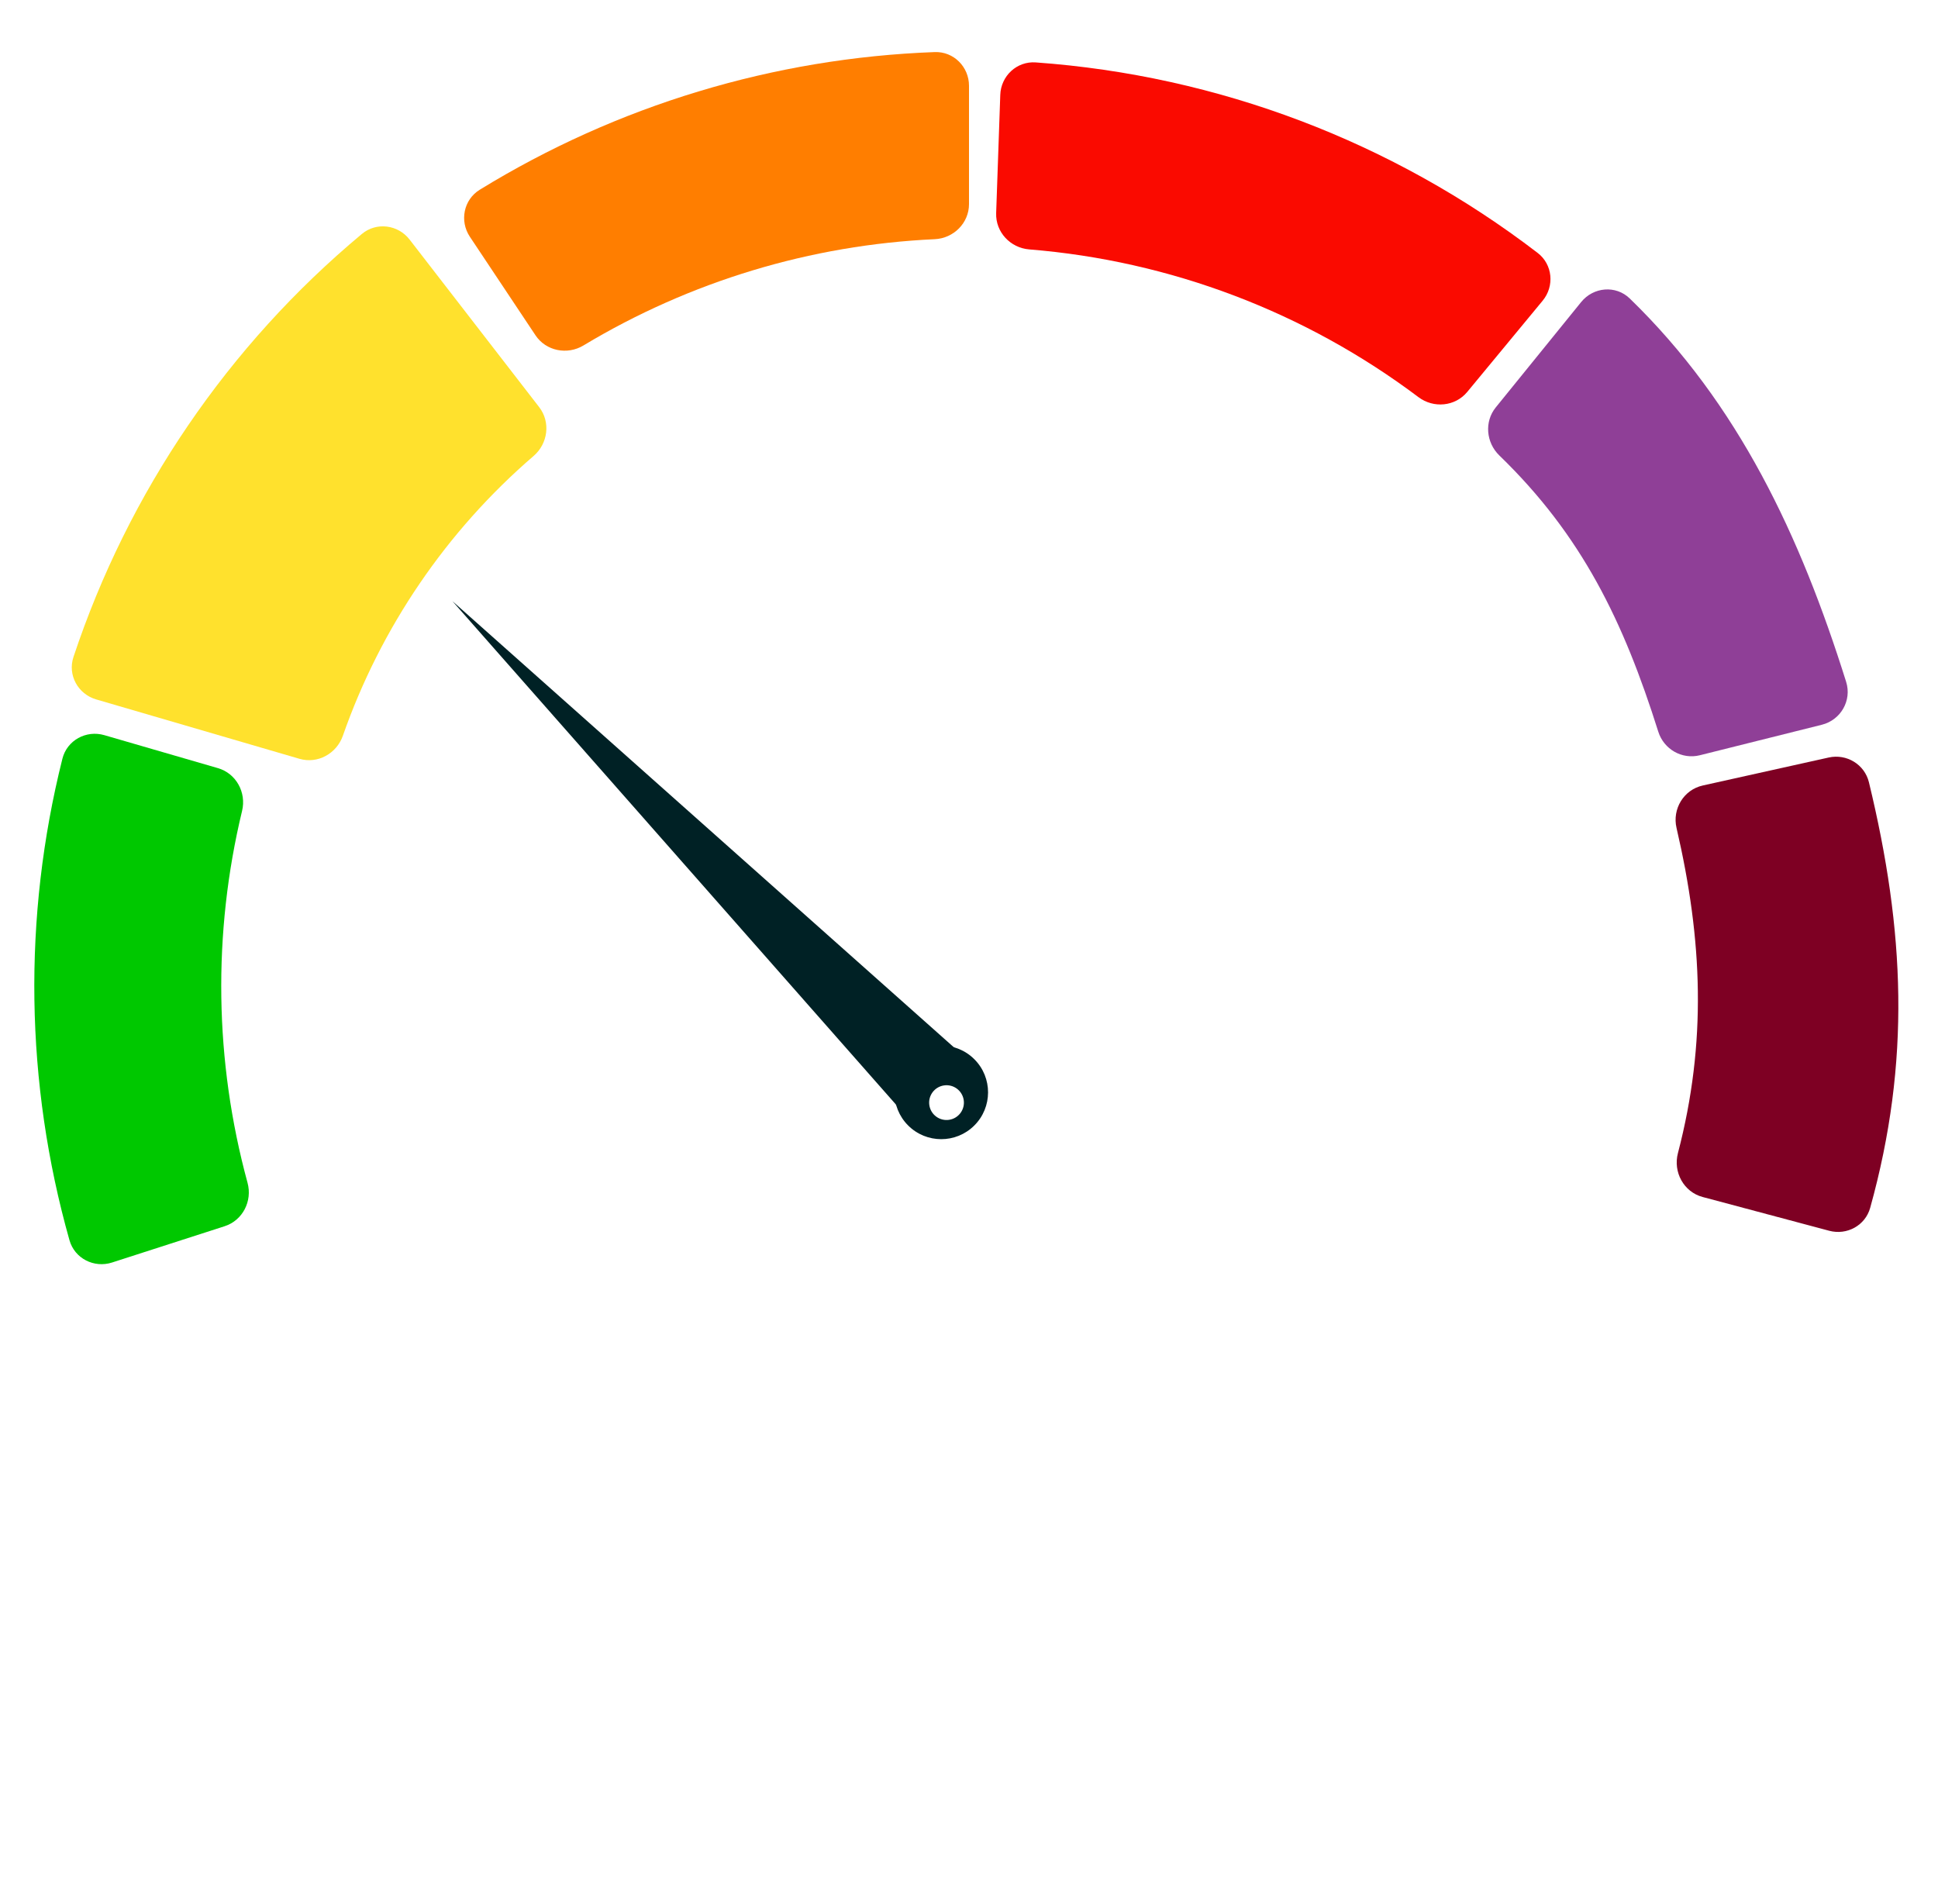 <svg width="226" height="222" viewBox="0 0 226 222" fill="none" xmlns="http://www.w3.org/2000/svg">
<g filter="url(#filter0_d_23_30)">
<path d="M12.164 83.725C10.042 83.109 7.815 84.328 7.278 86.471C2.644 104.937 2.928 124.297 8.101 142.619C8.702 144.745 10.963 145.898 13.066 145.22L26.2 140.986C28.303 140.308 29.448 138.056 28.867 135.924C25.006 121.752 24.787 106.832 28.231 92.553C28.749 90.406 27.538 88.188 25.416 87.572L12.164 83.725Z" fill="#00C800"/>
</g>
<g filter="url(#filter1_d_23_30)">
<path d="M11.213 79.557C9.092 78.937 7.868 76.713 8.565 74.617C14.966 55.361 26.616 38.272 42.202 25.279C43.899 23.864 46.416 24.191 47.768 25.939L62.878 45.478C64.229 47.225 63.9 49.73 62.226 51.171C52.078 59.905 44.406 71.158 39.983 83.796C39.253 85.881 37.042 87.102 34.922 86.483L11.213 79.557Z" fill="#FFE12D"/>
</g>
<g filter="url(#filter2_d_23_30)">
<path d="M113 8C113 5.791 111.208 3.992 109.001 4.073C90.229 4.762 71.952 10.292 55.947 20.124C54.065 21.28 53.57 23.77 54.795 25.609L62.445 37.095C63.669 38.933 66.148 39.422 68.041 38.283C80.453 30.815 94.531 26.556 109.001 25.892C111.208 25.79 113 24.009 113 21.8L113 8Z" fill="#FF7E00"/>
</g>
<g filter="url(#filter3_d_23_30)">
<path d="M179.894 32.067C181.302 30.364 181.066 27.836 179.313 26.492C162.395 13.523 142.042 5.799 120.78 4.278C118.576 4.12 116.723 5.856 116.647 8.063L116.167 21.855C116.091 24.063 117.82 25.905 120.022 26.083C136.477 27.412 152.22 33.387 165.413 43.31C167.179 44.638 169.695 44.407 171.102 42.704L179.894 32.067Z" fill="#FA0A00"/>
</g>
<g filter="url(#filter4_d_23_30)">
<path d="M213.317 141.518C215.379 142.068 217.519 140.904 218.091 138.847C222.839 121.779 222.131 106.508 217.946 89.222C217.441 87.136 215.346 85.868 213.252 86.333L198.568 89.596C196.348 90.089 194.994 92.33 195.508 94.544C198.545 107.622 199.047 119.551 195.671 132.468C195.093 134.678 196.348 136.993 198.556 137.581L213.317 141.518Z" fill="#7E0023"/>
</g>
<g filter="url(#filter5_d_23_30)">
<path d="M212.457 82.511C214.663 81.959 215.97 79.681 215.289 77.512C209.947 60.492 202.747 45.11 190.052 32.804C188.426 31.228 185.816 31.46 184.39 33.219L174.432 45.501C173.075 47.174 173.299 49.614 174.847 51.112C184.473 60.425 189.32 70.44 193.382 83.324C194.028 85.37 196.143 86.589 198.225 86.069L212.457 82.511Z" fill="#8F3F97"/>
</g>
<g filter="url(#filter6_d_23_30)">
<circle cx="110.137" cy="127.403" r="10.179" transform="rotate(-5.686 110.137 127.403)" fill="white"/>
</g>
<path d="M52.759 70.098L114.608 125.123L107.485 132.211L52.759 70.098Z" fill="#002125"/>
<path d="M113.633 123.526C115.76 125.663 115.752 129.12 113.614 131.247C111.477 133.375 108.02 133.366 105.892 131.229C103.765 129.091 103.774 125.634 105.911 123.507C108.049 121.38 111.506 121.388 113.633 123.526Z" fill="#002125"/>
<circle cx="110.379" cy="128.575" r="2.027" transform="rotate(-98.555 110.379 128.575)" fill="white"/>
<defs>
<filter id="filter0_d_23_30" x="0" y="81.564" width="33.018" height="69.85" filterUnits="userSpaceOnUse" color-interpolation-filters="sRGB">
<feFlood flood-opacity="0" result="BackgroundImageFix"/>
<feColorMatrix in="SourceAlpha" type="matrix" values="0 0 0 0 0 0 0 0 0 0 0 0 0 0 0 0 0 0 127 0" result="hardAlpha"/>
<feOffset dy="2"/>
<feGaussianBlur stdDeviation="2"/>
<feComposite in2="hardAlpha" operator="out"/>
<feColorMatrix type="matrix" values="0 0 0 0 0 0 0 0 0 0 0 0 0 0 0 0 0 0 0.16 0"/>
<feBlend mode="normal" in2="BackgroundImageFix" result="effect1_dropShadow_23_30"/>
<feBlend mode="normal" in="SourceGraphic" in2="effect1_dropShadow_23_30" result="shape"/>
</filter>
<filter id="filter1_d_23_30" x="4.369" y="22.395" width="63.347" height="70.25" filterUnits="userSpaceOnUse" color-interpolation-filters="sRGB">
<feFlood flood-opacity="0" result="BackgroundImageFix"/>
<feColorMatrix in="SourceAlpha" type="matrix" values="0 0 0 0 0 0 0 0 0 0 0 0 0 0 0 0 0 0 127 0" result="hardAlpha"/>
<feOffset dy="2"/>
<feGaussianBlur stdDeviation="2"/>
<feComposite in2="hardAlpha" operator="out"/>
<feColorMatrix type="matrix" values="0 0 0 0 0 0 0 0 0 0 0 0 0 0 0 0 0 0 0.16 0"/>
<feBlend mode="normal" in2="BackgroundImageFix" result="effect1_dropShadow_23_30"/>
<feBlend mode="normal" in="SourceGraphic" in2="effect1_dropShadow_23_30" result="shape"/>
</filter>
<filter id="filter2_d_23_30" x="50.125" y="2.07" width="66.875" height="42.824" filterUnits="userSpaceOnUse" color-interpolation-filters="sRGB">
<feFlood flood-opacity="0" result="BackgroundImageFix"/>
<feColorMatrix in="SourceAlpha" type="matrix" values="0 0 0 0 0 0 0 0 0 0 0 0 0 0 0 0 0 0 127 0" result="hardAlpha"/>
<feOffset dy="2"/>
<feGaussianBlur stdDeviation="2"/>
<feComposite in2="hardAlpha" operator="out"/>
<feColorMatrix type="matrix" values="0 0 0 0 0 0 0 0 0 0 0 0 0 0 0 0 0 0 0.16 0"/>
<feBlend mode="normal" in2="BackgroundImageFix" result="effect1_dropShadow_23_30"/>
<feBlend mode="normal" in="SourceGraphic" in2="effect1_dropShadow_23_30" result="shape"/>
</filter>
<filter id="filter3_d_23_30" x="112.165" y="3.268" width="72.644" height="47.897" filterUnits="userSpaceOnUse" color-interpolation-filters="sRGB">
<feFlood flood-opacity="0" result="BackgroundImageFix"/>
<feColorMatrix in="SourceAlpha" type="matrix" values="0 0 0 0 0 0 0 0 0 0 0 0 0 0 0 0 0 0 127 0" result="hardAlpha"/>
<feOffset dy="3"/>
<feGaussianBlur stdDeviation="2"/>
<feComposite in2="hardAlpha" operator="out"/>
<feColorMatrix type="matrix" values="0 0 0 0 0 0 0 0 0 0 0 0 0 0 0 0 0 0 0.2 0"/>
<feBlend mode="normal" in2="BackgroundImageFix" result="effect1_dropShadow_23_30"/>
<feBlend mode="normal" in="SourceGraphic" in2="effect1_dropShadow_23_30" result="shape"/>
</filter>
<filter id="filter4_d_23_30" x="191.399" y="84.236" width="33.977" height="63.418" filterUnits="userSpaceOnUse" color-interpolation-filters="sRGB">
<feFlood flood-opacity="0" result="BackgroundImageFix"/>
<feColorMatrix in="SourceAlpha" type="matrix" values="0 0 0 0 0 0 0 0 0 0 0 0 0 0 0 0 0 0 127 0" result="hardAlpha"/>
<feOffset dy="2"/>
<feGaussianBlur stdDeviation="2"/>
<feComposite in2="hardAlpha" operator="out"/>
<feColorMatrix type="matrix" values="0 0 0 0 0 0 0 0 0 0 0 0 0 0 0 0 0 0 0.16 0"/>
<feBlend mode="normal" in2="BackgroundImageFix" result="effect1_dropShadow_23_30"/>
<feBlend mode="normal" in="SourceGraphic" in2="effect1_dropShadow_23_30" result="shape"/>
</filter>
<filter id="filter5_d_23_30" x="169.537" y="29.75" width="49.933" height="62.44" filterUnits="userSpaceOnUse" color-interpolation-filters="sRGB">
<feFlood flood-opacity="0" result="BackgroundImageFix"/>
<feColorMatrix in="SourceAlpha" type="matrix" values="0 0 0 0 0 0 0 0 0 0 0 0 0 0 0 0 0 0 127 0" result="hardAlpha"/>
<feOffset dy="2"/>
<feGaussianBlur stdDeviation="2"/>
<feComposite in2="hardAlpha" operator="out"/>
<feColorMatrix type="matrix" values="0 0 0 0 0 0 0 0 0 0 0 0 0 0 0 0 0 0 0.16 0"/>
<feBlend mode="normal" in2="BackgroundImageFix" result="effect1_dropShadow_23_30"/>
<feBlend mode="normal" in="SourceGraphic" in2="effect1_dropShadow_23_30" result="shape"/>
</filter>
<filter id="filter6_d_23_30" x="97.957" y="117.225" width="24.359" height="24.357" filterUnits="userSpaceOnUse" color-interpolation-filters="sRGB">
<feFlood flood-opacity="0" result="BackgroundImageFix"/>
<feColorMatrix in="SourceAlpha" type="matrix" values="0 0 0 0 0 0 0 0 0 0 0 0 0 0 0 0 0 0 127 0" result="hardAlpha"/>
<feOffset dy="2"/>
<feGaussianBlur stdDeviation="1"/>
<feComposite in2="hardAlpha" operator="out"/>
<feColorMatrix type="matrix" values="0 0 0 0 0 0 0 0 0 0 0 0 0 0 0 0 0 0 0.12 0"/>
<feBlend mode="normal" in2="BackgroundImageFix" result="effect1_dropShadow_23_30"/>
<feBlend mode="normal" in="SourceGraphic" in2="effect1_dropShadow_23_30" result="shape"/>
</filter>
</defs>
</svg>
